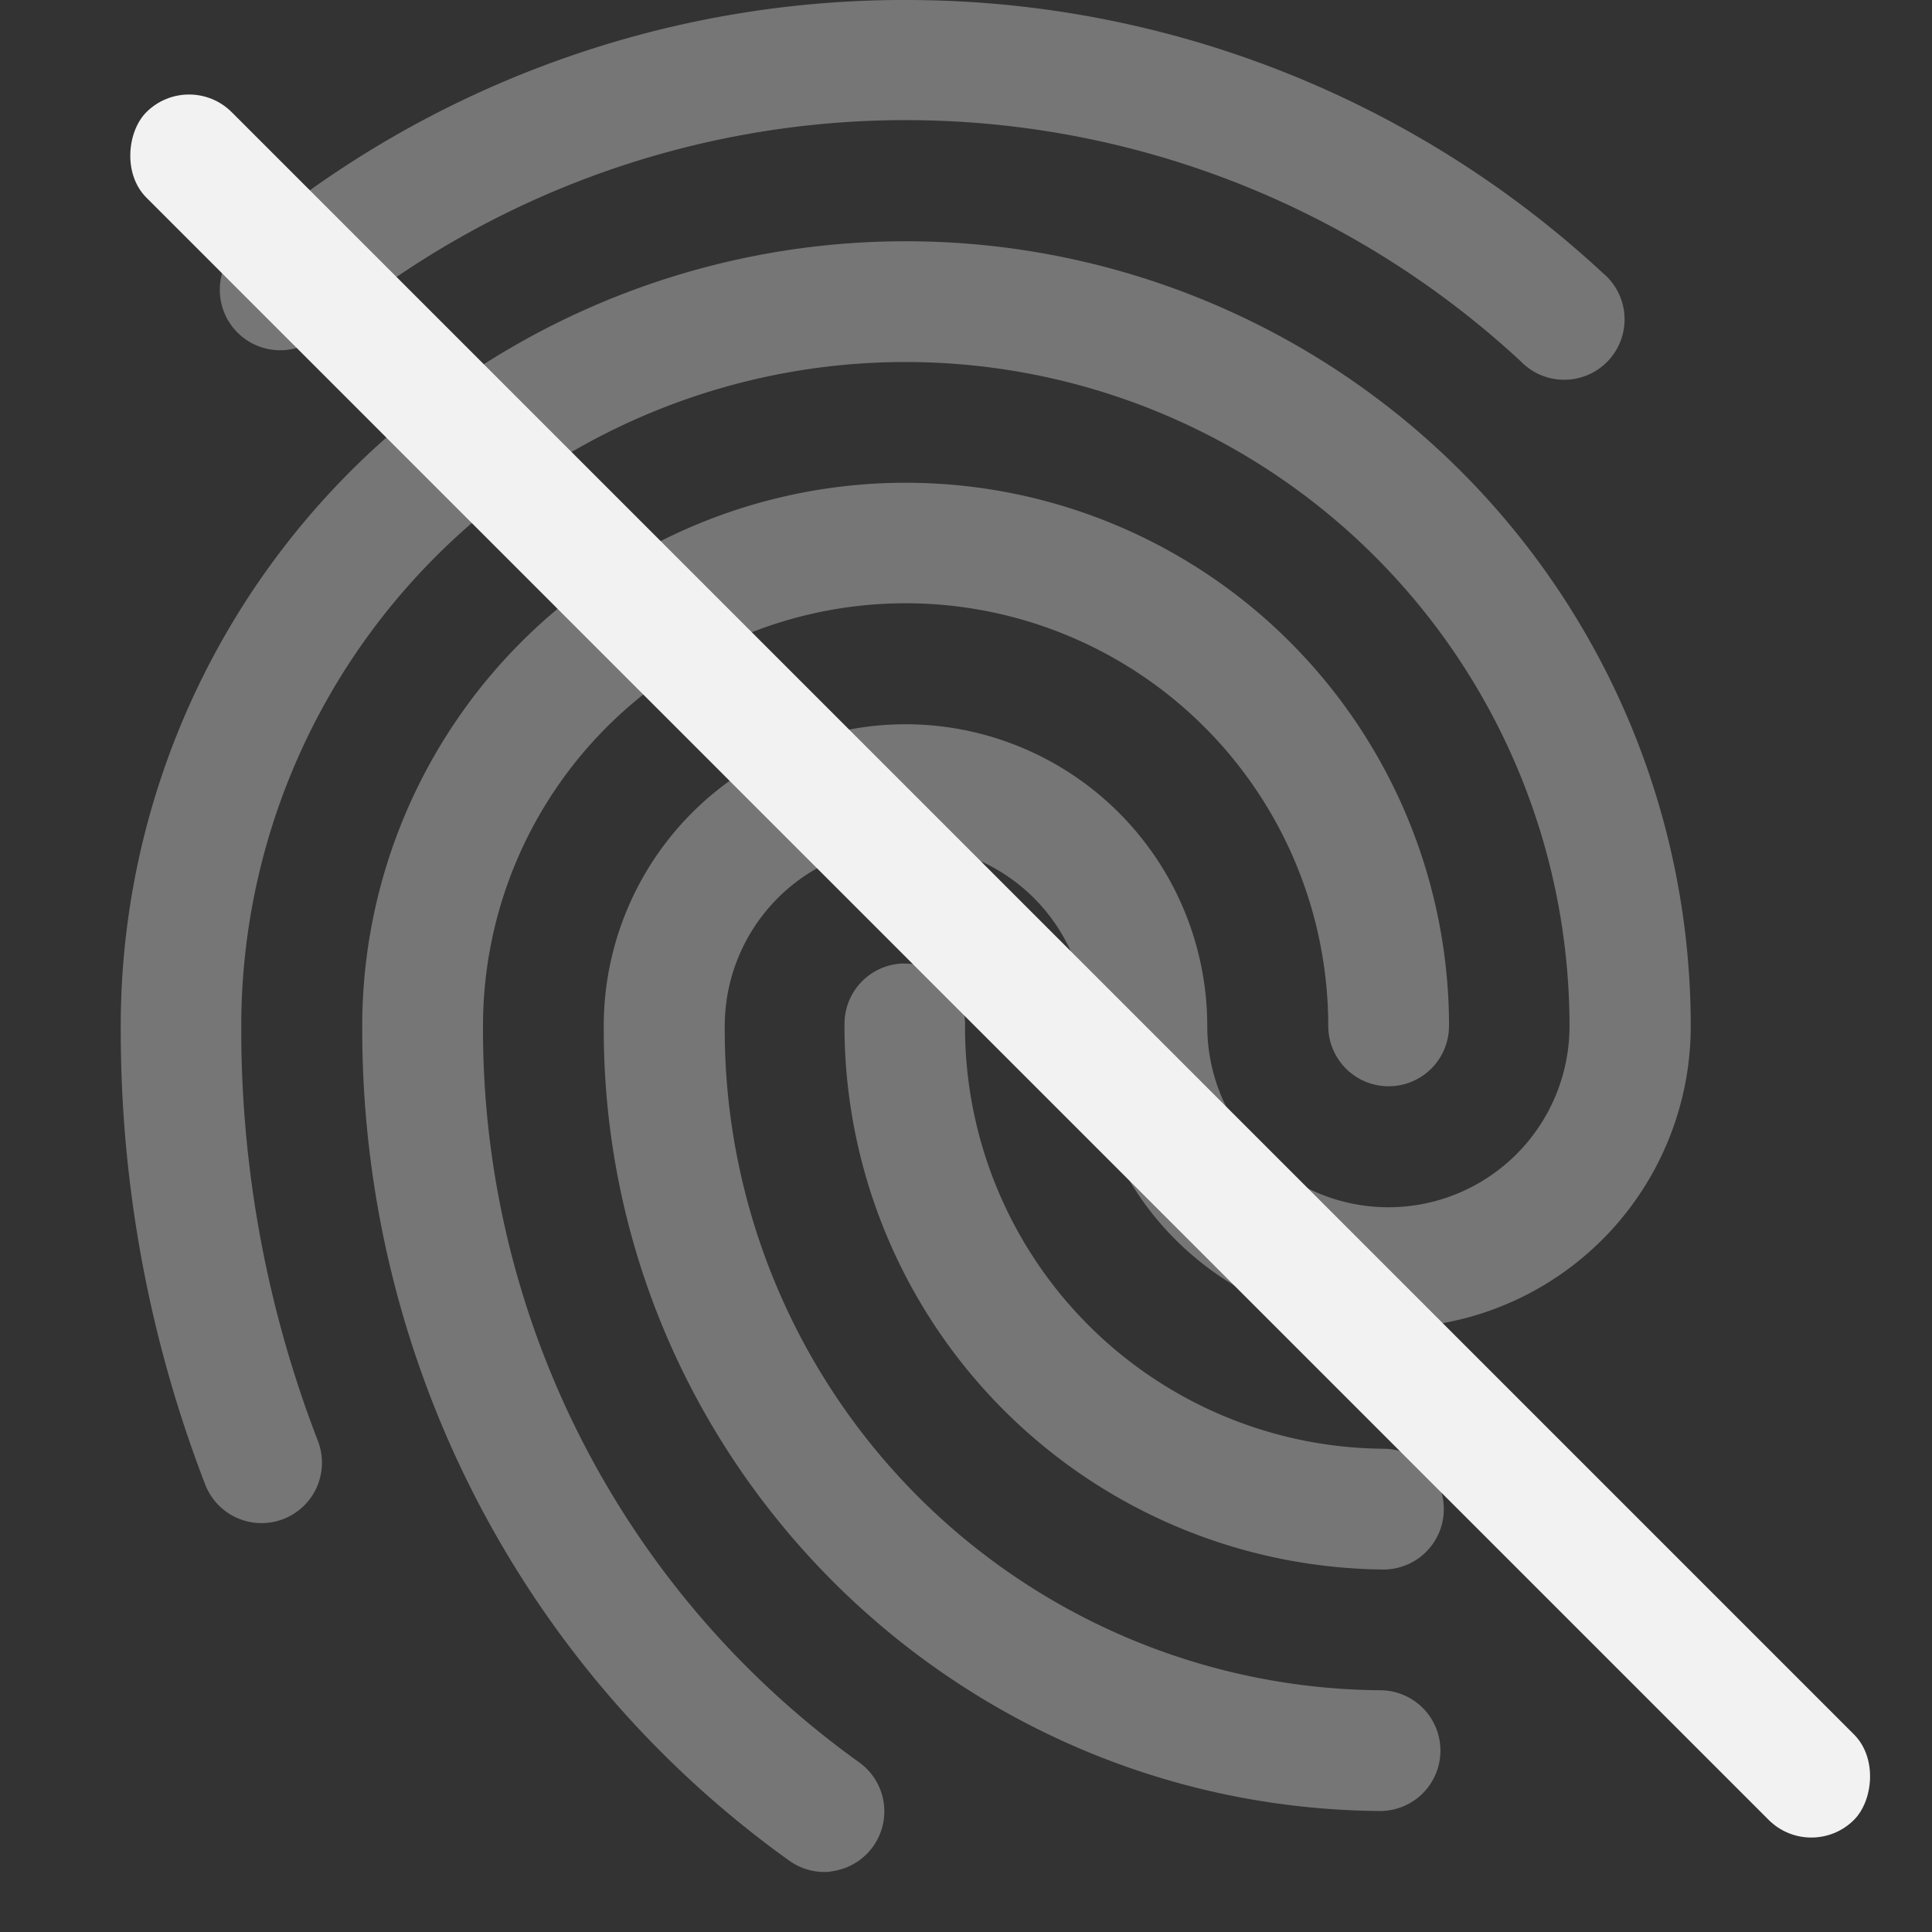 <?xml version="1.0" encoding="UTF-8" standalone="no"?>
<svg
   width="16"
   height="16"
   version="1.1"
   id="svg1"
   sodipodi:docname="touch-disabled-symbolic.svg"
   inkscape:version="1.4.2 (ebf0e940d0, 2025-05-08)"
   xmlns:inkscape="http://www.inkscape.org/namespaces/inkscape"
   xmlns:sodipodi="http://sodipodi.sourceforge.net/DTD/sodipodi-0.dtd"
   xmlns="http://www.w3.org/2000/svg"
   xmlns:svg="http://www.w3.org/2000/svg">
  <rect width="100%" height="100%" fill="#333333" stroke="none"/>
  <defs
     id="defs1">
     <style
        id="current-color-scheme"
        type="text/css">
        .ColorScheme-Text { color:#f2f2f2; }
     </style>
  </defs>
  <sodipodi:namedview
     id="namedview1"
     pagecolor="#ffffff"
     bordercolor="#000000"
     borderopacity="0.25"
     inkscape:showpageshadow="2"
     inkscape:pageopacity="0.0"
     inkscape:pagecheckerboard="0"
     inkscape:deskcolor="#d1d1d1"
     inkscape:zoom="49.6875"
     inkscape:cx="8"
     inkscape:cy="8"
     inkscape:window-width="1920"
     inkscape:window-height="1010"
     inkscape:window-x="0"
     inkscape:window-y="0"
     inkscape:window-maximized="1"
     inkscape:current-layer="svg1" />
  <path
     id="path1"
     style="fill:currentColor;opacity:0.35"
     class="ColorScheme-Text"
     d="M 7.68 0.002 A 8.481 8.481 0 0 0 1.996 2.02 A 0.5 0.5 0 1 0 2.645 2.781 A 7.493 7.493 0 0 1 12.594 2.992 A 0.5 0.5 0 1 0 13.273 2.26 A 8.48 8.48 0 0 0 7.682 0.002 L 7.68 0.002 z M 7.5 1.998 A 6.5 6.5 0 0 0 1 8.469 A 0.5 0.5 0 0 0 1 8.492 A 0.5 0.5 0 0 0 1 8.498 A 0.5 0.5 0 0 0 1 8.502 A 0.5 0.5 0 0 0 1 8.504 L 1 8.514 A 0.5 0.5 0 0 0 1 8.537 C 1 9.821 1.237 11.095 1.699 12.293 A 0.5 0.5 0 1 0 2.633 11.934 A 9.45 9.45 0 0 1 1.998 8.508 A 0.5 0.5 0 0 0 1.998 8.498 A 5.5 5.5 0 0 1 7.498 2.998 A 5.5 5.5 0 0 1 12.998 8.498 A 1.5 1.5 0 0 1 11.498 9.998 A 1.5 1.5 0 0 1 9.998 8.498 A 2.5 2.5 0 0 0 7.498 5.998 A 2.5 2.5 0 0 0 5 8.469 A 2.5 2.5 0 0 0 5 8.498 A 0.5 0.5 0 0 0 5 8.504 C 4.99 12.06 7.866 14.967 11.424 14.998 A 0.5 0.5 0 1 0 11.434 13.998 A 5.471 5.471 0 0 1 6.002 8.508 A 0.5 0.5 0 0 0 6.002 8.498 A 1.5 1.5 0 0 1 7.502 6.998 A 1.5 1.5 0 0 1 9.002 8.498 A 2.5 2.5 0 0 0 11.502 10.998 A 2.5 2.5 0 0 0 14.002 8.498 A 6.5 6.5 0 0 0 7.502 1.998 L 7.5 1.998 z M 7.5 3.998 A 4.5 4.5 0 0 0 3 8.467 A 0.5 0.5 0 0 0 3 8.48 A 4.5 4.5 0 0 0 3 8.498 A 0.5 0.5 0 0 0 3 8.504 A 8.463 8.463 0 0 0 6.529 15.404 A 0.5 0.5 0 0 0 6.857 15.502 A 0.5 0.5 0 0 0 6.908 15.494 A 0.5 0.5 0 0 0 7.111 14.592 A 7.465 7.465 0 0 1 4 8.508 A 0.5 0.5 0 0 0 4 8.496 A 3.5 3.5 0 0 1 7.5 4.996 A 3.5 3.5 0 0 1 11 8.496 A 0.5 0.5 0 0 0 11.5 8.996 A 0.5 0.5 0 0 0 12 8.496 A 0.5 0.5 0 0 0 12 8.451 A 4.5 4.5 0 0 0 7.502 3.998 L 7.5 3.998 z M 7.49 7.979 A 0.5 0.5 0 0 0 6.994 8.484 L 6.994 8.492 A 0.5 0.5 0 0 0 6.994 8.498 A 0.5 0.5 0 0 0 6.994 8.551 A 4.506 4.506 0 0 0 11.451 12.998 A 0.5 0.5 0 1 0 11.463 11.998 A 3.492 3.492 0 0 1 7.992 8.498 A 0.5 0.5 0 0 0 7.992 8.488 A 0.5 0.5 0 0 0 7.488 7.98 L 7.49 7.979 z " />
  <rect
     transform="rotate(45)"
     x="1.514"
     y="-.7"
     width="20"
     height="1"
     rx=".5"
     ry=".5"
     stroke-linecap="round"
     stroke-linejoin="round"
     stroke-width=".483"
     style="fill:currentColor"
     class="ColorScheme-Text"
     id="rect1" />
</svg>
